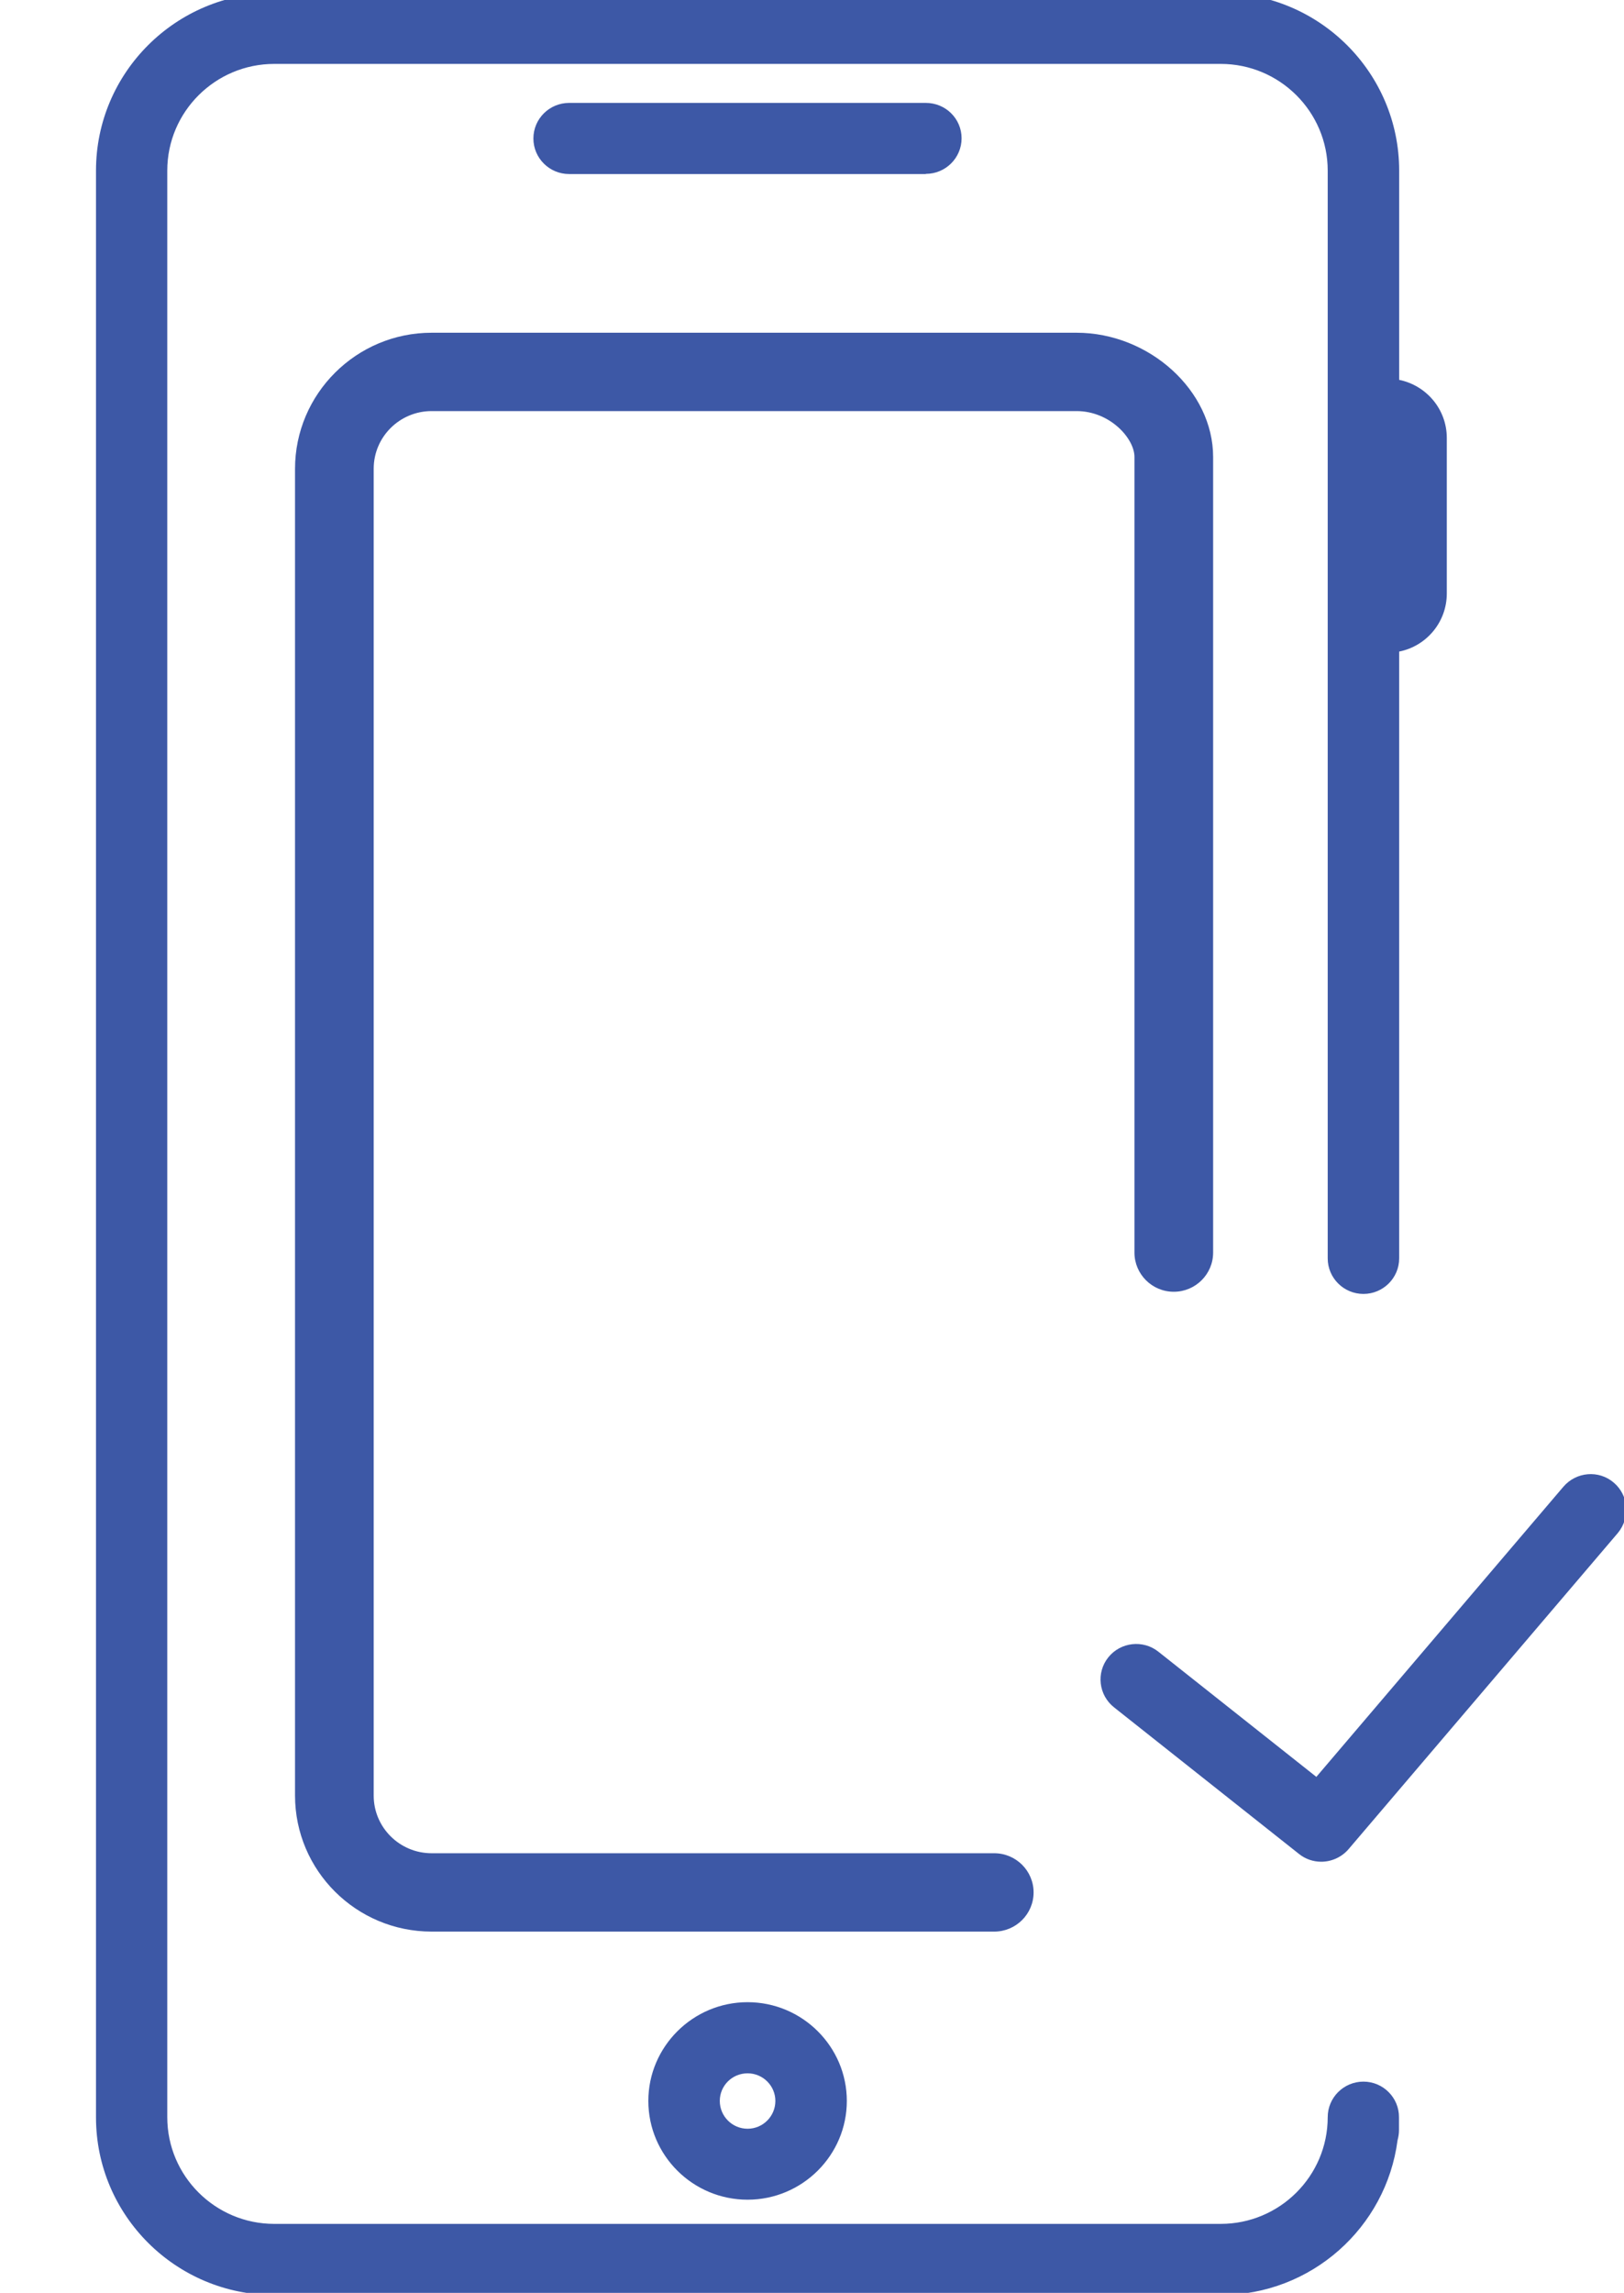 <?xml version="1.0" encoding="utf-8"?>
<!-- Generator: Adobe Illustrator 23.0.1, SVG Export Plug-In . SVG Version: 6.00 Build 0)  -->
<svg version="1.1" id="Layer_1" xmlns="http://www.w3.org/2000/svg" xmlns:xlink="http://www.w3.org/1999/xlink" x="0px" y="0px"
	 viewBox="0 0 90 127" style="enable-background:new 0 0 90 127;" xml:space="preserve">
<style type="text/css">
	.st0{fill:#3D58A6;}
</style>
<path class="st0" d="M89.43,82.12c-0.83-0.71-2.08-0.6-2.79,0.23L72.95,98.42l-8.75-6.93c-0.85-0.68-2.1-0.54-2.78,0.31
	c-0.68,0.85-0.54,2.09,0.32,2.77l10.25,8.12c0.36,0.29,0.8,0.43,1.23,0.43c0.56,0,1.12-0.24,1.51-0.69l14.93-17.52
	C90.36,84.06,90.26,82.82,89.43,82.12z M75.56,115.3c-1.09,0-1.98,0.88-1.98,1.97c0,3.26-2.66,5.91-5.93,5.91H15.2
	c-3.27,0-5.93-2.65-5.93-5.91V9.45c0-3.26,2.66-5.91,5.93-5.91h52.45c3.27,0,5.93,2.65,5.93,5.91V69.7c0,1.09,0.89,1.97,1.98,1.97
	c1.09,0,1.98-0.88,1.98-1.97V36.09c1.51-0.3,2.64-1.63,2.64-3.22v-8.61c0-1.59-1.13-2.91-2.64-3.22V9.45c0-5.43-4.43-9.84-9.88-9.84
	H15.2c-5.45,0-9.88,4.41-9.88,9.84v107.83c0,5.43,4.43,9.84,9.88,9.84h52.45c5.02,0,9.17-3.74,9.8-8.57
	c0.05-0.18,0.08-0.37,0.08-0.56v-0.71C77.54,116.19,76.65,115.3,75.56,115.3z M51.31,9.63c1.09,0,1.98-0.88,1.98-1.97
	S52.4,5.7,51.31,5.7H31.54c-1.09,0-1.98,0.88-1.98,1.97s0.89,1.97,1.98,1.97H51.31z M35.93,116.37c0,3.02,2.47,5.47,5.5,5.47
	c3.03,0,5.5-2.46,5.5-5.47s-2.47-5.47-5.5-5.47C38.4,110.9,35.93,113.36,35.93,116.37z M42.97,116.37c0,0.85-0.69,1.54-1.54,1.54
	s-1.54-0.69-1.54-1.54c0-0.85,0.69-1.53,1.54-1.53S42.97,115.53,42.97,116.37z M65.05,71.55c1.2,0,2.18-0.97,2.18-2.17V25.31
	c0-3.67-3.54-6.88-7.57-6.88H23.92c-4.17,0-7.57,3.38-7.57,7.54v73.48c0,4.16,3.39,7.54,7.57,7.54H55.1c1.2,0,2.18-0.97,2.18-2.17
	s-0.98-2.17-2.18-2.17H23.92c-1.77,0-3.21-1.43-3.21-3.19V25.96c0-1.76,1.44-3.19,3.21-3.19h35.74c1.86,0,3.21,1.52,3.21,2.54v44.07
	C62.87,70.57,63.84,71.55,65.05,71.55z"/>
</svg>
